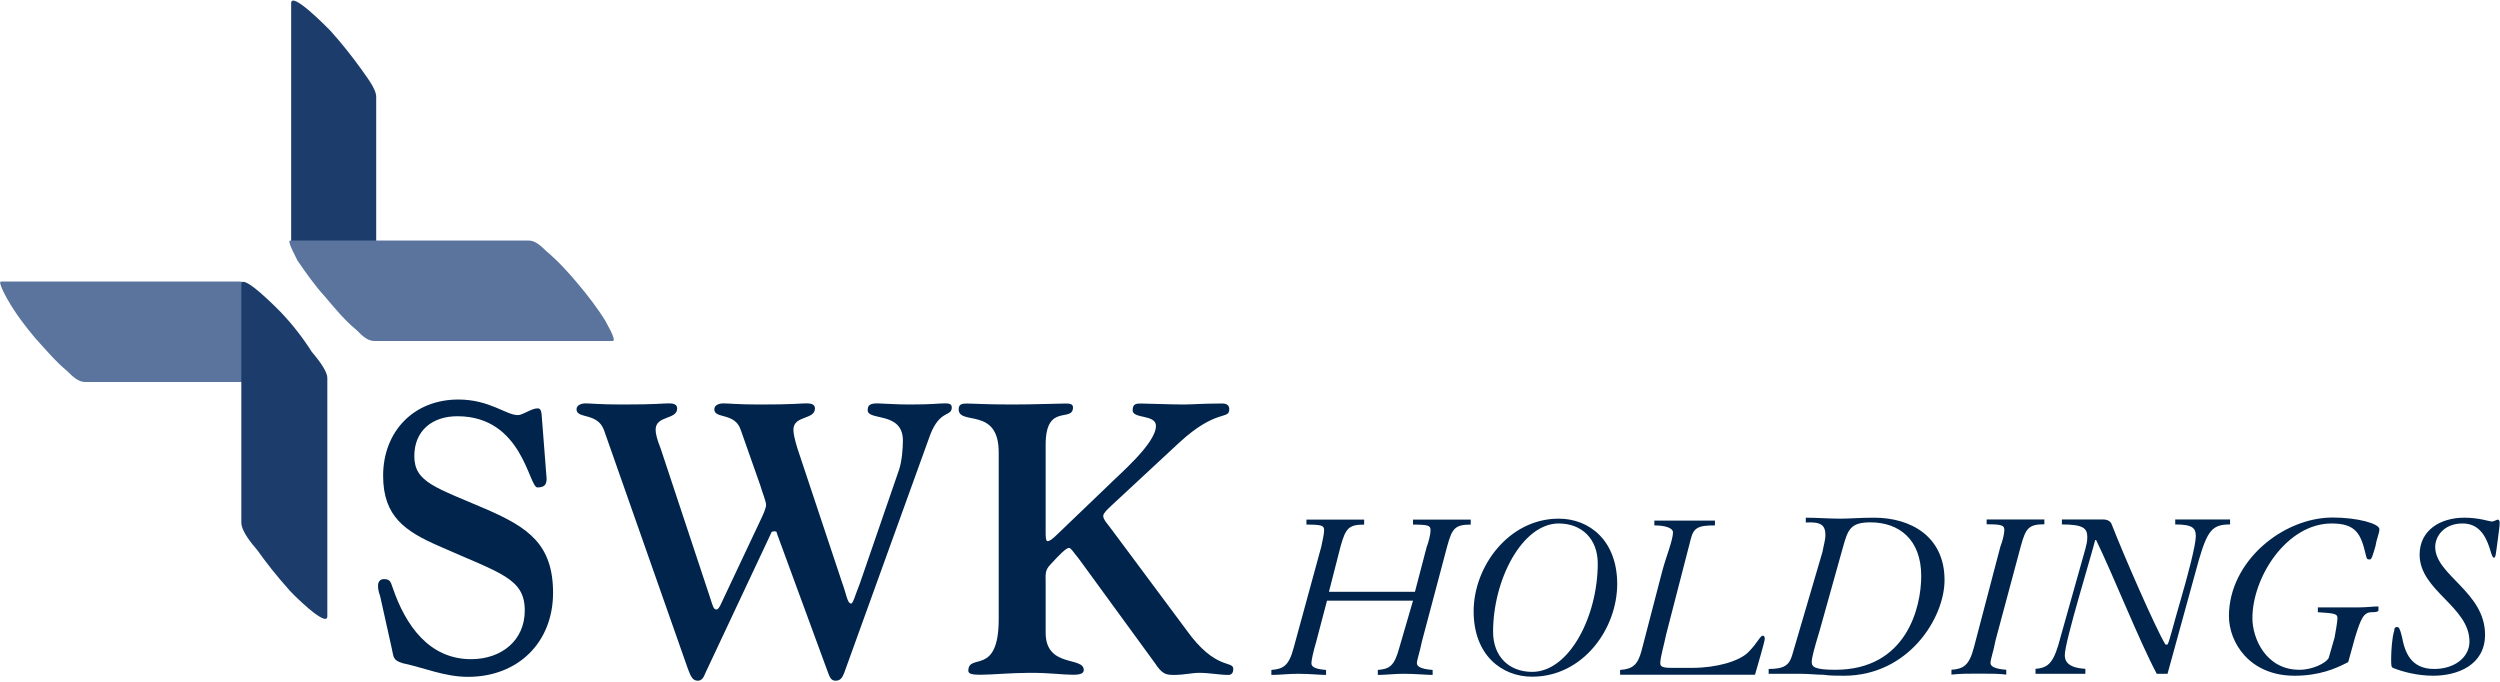 <?xml version="1.0" ?>
<svg xmlns="http://www.w3.org/2000/svg" version="1.2" viewBox="0 0 1555 424">
	<title>3Q22 Public Shareholder Presentation vF-1-pdf-svg</title>
	<defs>
		<clipPath clipPathUnits="userSpaceOnUse" id="cp1">
			<path d="m0-6127.07h11670v6557.14h-11670z"/>
		</clipPath>
	</defs>
	<style>
		.s0 { fill: #1c3d6c } 
		.s1 { fill: #5a749e } 
		.s2 { fill: #01244c } 
	</style>
	<g id="Clip-Path: Page 1" clip-path="url(#cp1)">
		<g id="Page 1">
			<path id="Path 5" class="s0" d="m205.4 19q10.4 11.6 19.5 24.3c2.4 3.7 9.1 11.6 9.1 17q0 74.1 0 148.2c0 7.9-22.5-15.8-23.7-17q-10.9-11.6-20.1-24.9c-2.4-3.7-9.1-11.6-9.1-16.4q0-74.1 0-148.2c0-7.9 22.5 15.2 24.3 17z"/>
			<path id="Path 6" class="s1" d="m339.8 156.2c7.3 6.1 13.9 13.4 20 20.7 6.1 7.3 12.2 15.2 17 23.1-0.6-0.6 7.3 12.1 4.3 12.1q-74.2 0-148.3 0c-4.3 0-7.9-3.6-10.9-6.7-7.3-6-13.4-13.3-19.5-20.6-6.7-7.3-12.2-15.2-17.6-23.1 0.6 0.6-6.7-12.1-4.3-12.1q74.2 0 148.3 0c4.3 0 7.9 3.6 11 6.6zm-297.9 74.7c-7.3-6-13.3-13.3-20-20.6-6.1-7.3-12.2-15.2-17-23.7 0.6 1.2-6.7-11.5-4.3-11.5q74.2 0 148.3 0c4.3 0 7.9 3.6 11 6 7.2 6.7 13.3 14 20 21.3 6.1 7.3 12.2 15.2 17 23.1-0.6-1.3 6.7 12.1 4.3 12.1q-74.2 0-148.3 0c-4.3 0-7.9-3.6-11-6.7z"/>
			<path id="Path 7" class="s0" d="m179.3 366.3q-10.3-11.5-19.4-24.3c-3.1-3.6-9.8-11.5-9.8-17q0-74 0-148.1c0-7.9 23.1 15.8 24.3 17q11 11.5 19.5 24.9c3 3.6 9.7 11.5 9.7 16.4q0 74.1 0 148.1c0 7.9-23.1-15.2-24.3-17z"/>
			<path id="Path 8" fill-rule="evenodd" class="s2" d="m878.9 373.6h-53.5l-6.7 25.5c-1.8 6.1-3 11.5-3 13.4 0 1.8 1.2 3.6 9.1 4.2v3.1c-4.3 0-9.7-0.7-17.6-0.7-6.1 0-11 0.7-16.4 0.7v-3.1c7.3-0.6 10.9-2.4 13.9-13.9l17.1-62.6c0.6-3 1.8-7.9 1.8-10.3 0-3-1.2-3.6-11-3.6v-3.1c3.1 0 10.4 0 17.7 0 9.1 0 12.1 0 18.2 0v3.1c-9.7 0-11.5 2.4-14.6 13.3l-7.3 28.5h53.5l7.3-27.9c1.2-3 2.4-7.9 2.4-10.3 0-3-1.2-3.6-10.9-3.6v-3.1c3 0 9.7 0 17.6 0 9.1 0 12.2 0 18.3 0v3.1c-9.8 0-11.6 2.4-14.6 13.3l-15.8 59.5c-1.2 6.1-3.1 11.5-3.1 13.4 0 1.8 1.9 3.6 9.8 4.2v3.1c-4.3 0-9.8-0.7-18.3-0.7-5.5 0-10.9 0.7-15.8 0.7v-3.1c7.3-0.6 10.3-2.4 13.4-13.9zm127-10.4c0 28-21.3 57.7-52.9 57.7-18.8 0-36.4-13.3-36.4-40.7 0-27.9 21.9-57.6 52.9-57.6 19.4 0 36.4 13.9 36.4 40.6zm-77.2 29.8c0 15.2 9.8 24.9 24.3 24.9 23.1 0 40.8-34.6 40.8-67.4 0-15.2-9.8-24.9-24.3-24.9-22.5 0-40.8 34.6-40.8 67.4zm107.6 1.8c-1.2 6.1-3.6 14-3.6 17.6 0 1.8 0.6 3 6.7 3h13.3c15.2 0 29.2-4.2 34.7-9.7 6-6 7.3-10.3 9.1-10.3 0.6 0 1.2 0.6 1.2 1.8 0 1.9-4.9 18.2-6.1 22.5h-83.9v-3c7.9-0.6 11-3.1 13.4-12.2l12.8-49.2c2.4-9.1 6.7-19.4 6.7-24.2 0-2.5-4.3-4.3-11.6-4.3v-3c3.1 0 10.3 0 17.6 0 9.2 0 12.8 0 20.1 0v3c-10.3 0-13.4 1.2-15.2 9.1zm97.3-51.6c0.6-3.6 1.8-7.3 1.8-10.3 0-6.1-2.5-8.5-12.2-7.9v-3c6.7 0 14.6 0.6 21.3 0.6 6.1 0 12.2-0.6 21.3-0.6 22.5 0 43.7 11.5 43.7 38.8 0 23.7-22.5 59.5-62.6 59.5-4.8 0-8.5 0-12.7-0.6-4.3 0-9.2-0.6-14-0.6h-20.1v-3c9.8 0 12.8-2.5 14.6-8.5zm-1.8 49.1c-3.7 12.2-4.9 17-4.9 19.5 0 3 1.9 4.8 14.6 4.8 44.4 0 53.5-38.8 53.5-58.3 0-23-14-33.4-31.6-33.4-12.2 0-14 4.3-17 15.2zm82 24.3c7.3-0.6 11-2.4 14-14l16.4-62.5c1.2-3 2.5-7.9 2.5-10.3 0-3-1.3-3.7-11-3.7v-3c3.1 0 9.7 0 17.6 0 9.2 0 12.2 0 18.3 0v3c-9.8 0-11.6 2.5-14.6 13.4l-15.8 58.9c-1.2 6.7-3.1 11.5-3.1 14 0 1.8 1.9 3.6 9.8 4.2v3c-4.3-0.6-9.8-0.6-17.7-0.6-6 0-10.9 0-16.4 0.6zm127.7 2.5c-11-20.7-26.8-60.7-37.7-83.2h-0.6c-2.5 10.3-18.9 63.1-18.9 71.6 0 3.7 1.9 7.9 12.8 8.5v3.1h-31v-3.1c8.5-0.6 11.6-4.2 15.8-20.6l15.2-54c0.6-2.5 1.2-4.3 1.2-7.3 0-5.5-2.4-7.9-15.8-7.9v-3.1h25.5c3.1 0 4.9 1.3 5.5 3.1 7.3 18.8 27.4 64.9 33.4 74.7h1.3c1.2-1.9 3.6-12.2 7.9-26.8 4.8-16.4 9.7-35.2 9.7-40.6 0-4.9-1.8-7.3-12.8-7.3v-3.1q7.9 0 15.8 0c5.5 0 12.2 0 18.3 0v3.1c-11 0-14 3.6-19.5 22.4l-19.4 70.5zm100.2-41.3h25c5.4 0 9.1-0.6 12.7-0.6v2.4c0 0.6-0.6 1.2-4.2 1.2-4.9 0-6.7 3.7-10.4 15.8l-4.2 15.2c-7.9 4.2-18.2 8.5-33.4 8.5-28 0-40.8-20.7-40.8-37.1 0-34 33.5-61.3 64.5-61.3 15.2 0 29.1 3.7 29.1 7.3 0 2.4-1.8 6.1-2.4 10.3-1.8 6.1-2.4 8.5-3.6 8.5-1.9 0-1.9-0.6-2.5-3-3-12.8-6-19.4-21.2-19.4-28 0-49.3 33.4-49.3 58.9 0 12.7 8.5 32.1 29.2 32.1 8.5 0 16.4-4.2 18.2-7.2l3.7-12.8c0.6-3 1.8-10.3 1.8-12.1 0-2.5-1.2-3.1-12.2-3.7zm91.2-55.8c9.1 0 15.8 2.4 17 2.4 1.3 0 3.1-1.2 3.7-1.2 0.6 0 1.2 0.6 1.2 1.8 0 2.4-0.6 6.1-1.2 10.9-1.2 8.5-1.2 11-2.4 11-0.7 0-1.3-1.3-2.5-5.5-3-9.7-7.9-15.8-17-15.8-11.5 0-17 7.9-17 14.6 0 17.6 31 27.9 31 54.6 0 18.8-17 25.5-32.2 25.5-9.8 0-18.9-2.4-24.9-4.8-1.3-0.6-1.3-1.3-1.3-6.1 0-4.3 0.6-13.4 1.9-17 0-1.8 0.6-2.4 1.8-2.4 1.2 0 1.8 1.2 3 6 1.8 9.7 5.5 20.1 20.1 20.1 12.7 0 21.9-7.3 21.9-17 0-21.9-31-31.6-31-54.1 0-15.1 12.7-23 27.9-23z"/>
			<path id="Path 9" class="s2" d="m236.4 370.6c-1.2-3.1-3-10.4 2.5-10.4 4.2 0 4.2 2.5 5.4 5.5 7.9 23.1 22.5 44.3 48.7 44.3 18.8 0 33.4-11.5 33.4-30.3 0-20.1-15.2-23.1-53.5-40.1-20.7-9.1-34.6-18.2-34.6-43.7 0-27.3 18.8-47.4 46.8-47.4 19.4 0 29.7 9.7 37 9.7 3.1 0 8.5-4.2 12.2-4.2 3 0 2.4 3.6 3 9.1l2.5 32.2c0.6 4.8 0 7.9-5.5 7.9-5.5 0-9.1-44.3-49.8-44.3-15.8 0-26.8 9.1-26.8 24.8 0 16.4 13.4 19.5 45.6 33.4 24.9 11 40.7 21.3 40.7 51.6 0 31-21.9 52.3-52.9 52.3-14.5 0-26.7-5.5-40.7-8.5-6.1-1.9-5.5-3.7-6.7-9.1zm205.5 1.8c1.2 3.6 1.8 6.7 3.6 6.7 1.2 0 1.8-1.3 2.5-2.5l24.9-52.8c1.8-3.6 3.6-7.9 3.6-9.7 0-2.4-2.4-7.9-3.6-12.2l-12.2-34.6c-3.6-10.9-16.4-6.6-16.4-12.7 0-3 3.7-3.7 5.5-3.7 3.6 0 8.5 0.7 23.1 0.7 21.2 0 24.3-0.7 28.5-0.7 1.9 0 5.5 0 5.5 3.1 0 7.3-13.4 4.2-13.4 13.3 0 1.9 0.6 5.5 2.5 11.6l27.9 83.8c2.5 6.6 3.1 12.7 5.5 12.7 1.2 0 2.4-4.8 5.5-12.7l24.3-70.5c1.8-5.4 2.4-13.3 2.4-18.2 0-18.2-21.9-12.1-21.9-18.8 0-3 1.2-4.3 6.1-4.3 2.4 0 11.6 0.7 19.5 0.7 15.8 0 17.6-0.7 22.4-0.7 1.9 0 4.3 0 4.3 2.5 0 6-7.3 1.2-13.4 17l-53.5 148.1c-1.2 3.1-2.4 4.9-5.4 4.9-3.1 0-3.7-2.5-5.5-7.3l-31-84.4c0-1.2-0.6-1.2-1.8-1.2-1.2 0-1.8 0.6-1.8 1.2l-40.8 86.8c-1.2 3.1-2.4 4.9-4.8 4.9-3.1 0-4.3-2.5-6.1-7.3l-52.3-148.8c-4.2-10.9-17-6.6-17-12.7 0-3 3.7-3.7 5.5-3.7 3.6 0 8.5 0.7 23.1 0.7 21.2 0 24.9-0.7 28.5-0.7 1.9 0 5.5 0 5.5 3.1 0 7.3-13.4 4.2-13.4 13.3 0 1.9 0.6 5.5 3.1 11.6z"/>
			<path id="Path 10" class="s2" d="m691.7 314.1c-1.2 1.2-5.5 4.9-5.5 6.7 0 2.4 2.5 4.8 6.1 9.7l45.6 61.3c18.2 25.5 29.2 18.8 29.2 24.3 0 1.8-0.6 3.7-3.1 3.7-5.5 0-11.5-1.3-18.2-1.3-4.3 0-9.1 1.3-15.8 1.3-4.9 0-7.3-0.7-11.6-7.3l-47.4-65c-3.6-4.3-4.8-6.7-6.1-6.7-1.8 0-6 4.3-11.5 10.3-3.6 3.7-3 6.1-3 11.6v30.9c0 21.9 23.7 14.6 23.7 23.1 0 1.8-1.3 3-6.7 3-6.7 0-13.4-1.2-26.8-1.2-11.5 0-23.7 1.2-31 1.2-4.8 0-7.3-0.6-7.3-2.4 0-11.5 18.9 3.7 18.9-32.2v-103.8c0-28.5-24.9-16.4-24.9-26.7 0-3 1.8-3.6 4.8-3.6 4.3 0 12.2 0.6 28.6 0.6 13.4 0 28-0.6 32.8-0.6 2.4 0 4.9 0 4.9 2.4 0 9.7-17-3-17 23.1v54.6c0 2.4 0 5.5 1.2 5.5 1.2 0 3-1.2 6.1-4.3l31.6-30.3c6.6-6.7 29.7-26.1 29.7-37.1 0-7.3-14.5-4.2-14.5-9.7 0-4.2 2.4-4.2 5.4-4.2 2.5 0 18.9 0.6 26.2 0.6 5.4 0 12.1-0.6 22.5-0.6 1.8 0 6-0.6 6 3.6 0 6.7-7.9-0.6-31 20.6z"/>
		</g>
	</g>
</svg>